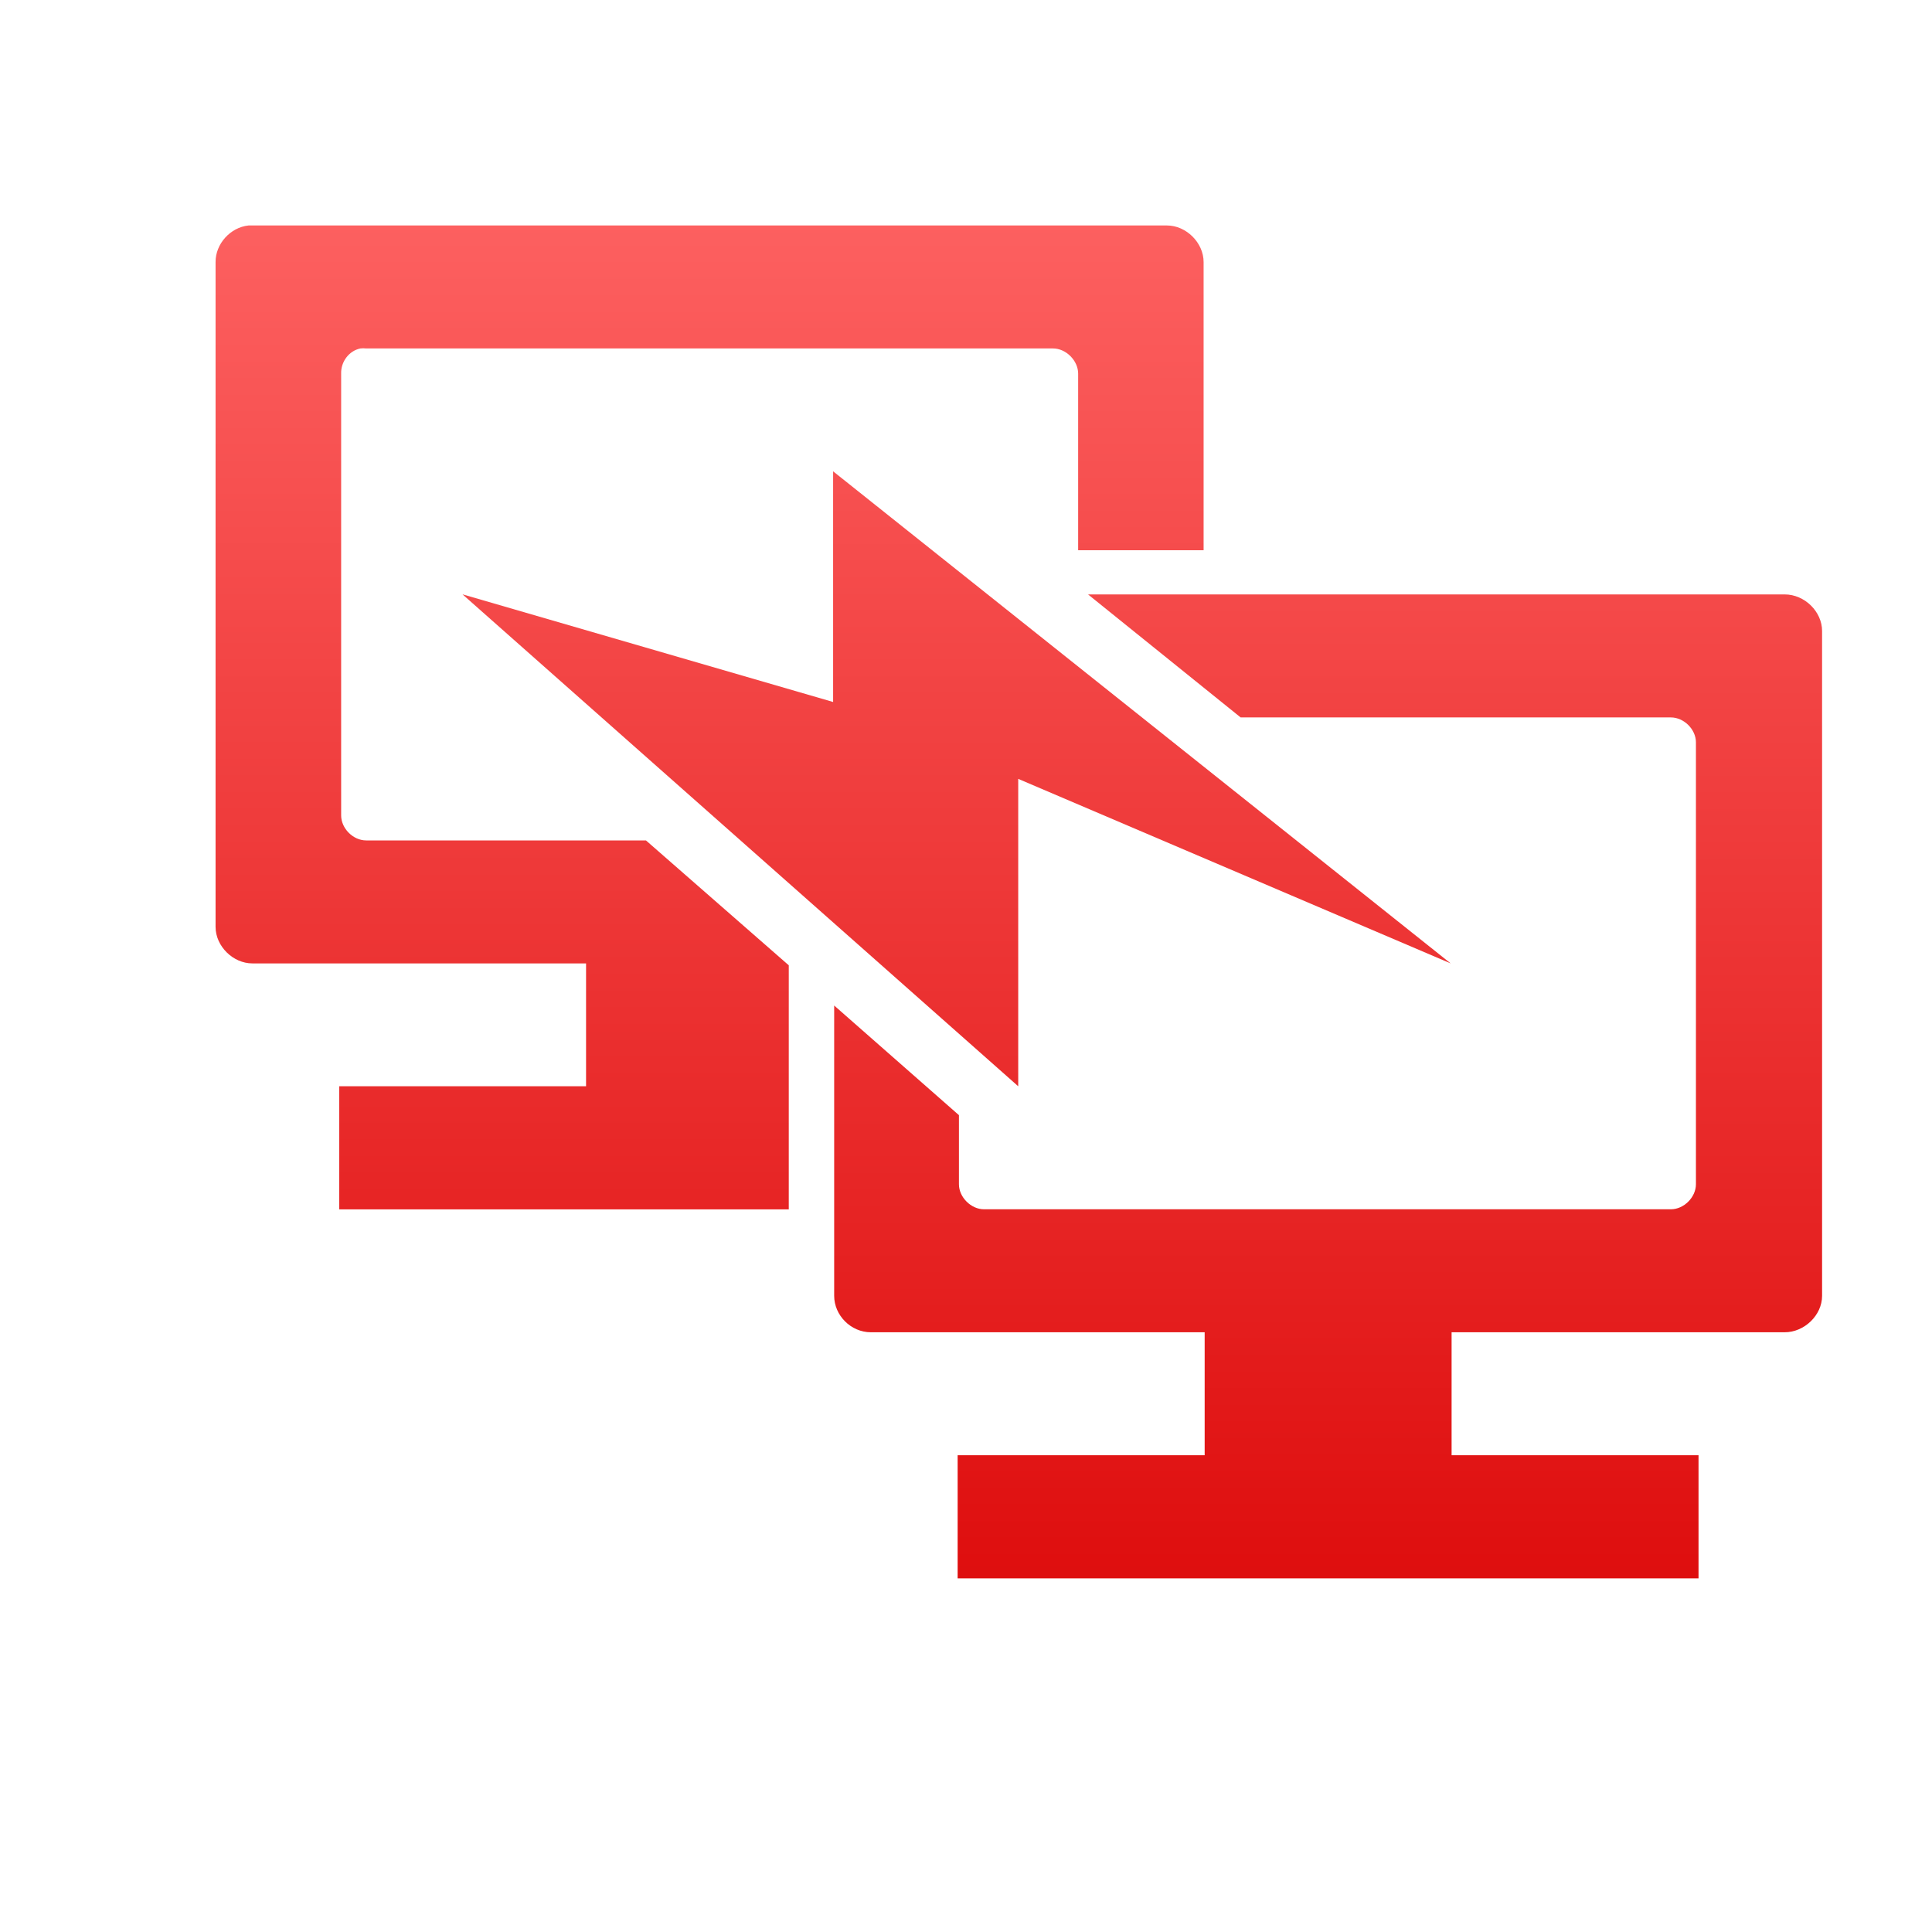 <svg xmlns="http://www.w3.org/2000/svg" xmlns:xlink="http://www.w3.org/1999/xlink" width="64" height="64" viewBox="0 0 64 64" version="1.1">
<defs> <linearGradient id="linear0" gradientUnits="userSpaceOnUse" x1="0" y1="0" x2="0" y2="1" gradientTransform="matrix(55.992,0,0,56,4.004,4)"> <stop offset="0" style="stop-color:#ff6666;stop-opacity:1;"/> <stop offset="1" style="stop-color:#d90000;stop-opacity:1;"/> </linearGradient> </defs>
<g id="surface1">
<path style=" stroke:none;fill-rule:nonzero;fill:url(#linear0);fill-opacity:1;" d="M 8.234 7.469 C 7.629 7.531 7.137 8.082 7.141 8.68 L 7.141 30.703 C 7.141 31.348 7.723 31.914 8.359 31.914 L 19.414 31.914 L 19.414 35.984 L 11.238 35.984 L 11.238 40.062 L 26.129 40.062 L 26.129 31.977 L 21.398 27.84 L 12.129 27.84 C 11.695 27.84 11.301 27.441 11.301 27.012 L 11.301 12.375 C 11.289 11.988 11.559 11.617 11.941 11.543 C 11.988 11.535 12.082 11.535 12.129 11.543 L 34.883 11.543 C 35.316 11.543 35.715 11.949 35.715 12.375 L 35.715 18.227 L 39.871 18.227 L 39.871 8.68 C 39.871 8.043 39.297 7.469 38.656 7.469 "/>
<path style=" stroke:none;fill-rule:nonzero;fill:url(#linear0);fill-opacity:1;" d="M 36.043 19.691 L 41.098 23.766 L 55.352 23.766 C 55.781 23.766 56.18 24.16 56.18 24.59 L 56.18 39.23 C 56.18 39.66 55.781 40.059 55.352 40.059 L 32.594 40.059 C 32.168 40.059 31.766 39.66 31.766 39.23 L 31.766 36.941 L 27.633 33.309 L 27.633 42.926 C 27.633 43.57 28.184 44.133 28.848 44.133 L 39.906 44.133 L 39.906 48.207 L 31.723 48.207 L 31.723 52.285 L 56.266 52.285 L 56.266 48.207 L 48.086 48.207 L 48.086 44.133 L 59.121 44.133 C 59.77 44.133 60.359 43.57 60.359 42.926 L 60.359 20.902 C 60.359 20.262 59.781 19.691 59.121 19.691 "/>
<path style=" stroke:none;fill-rule:evenodd;fill:url(#linear0);fill-opacity:1;" d="M 15.324 19.691 L 33.73 35.984 L 33.73 25.801 L 48.055 31.914 L 27.598 15.613 L 27.598 23.254 L 15.332 19.691 "/>
</g>
</svg>
